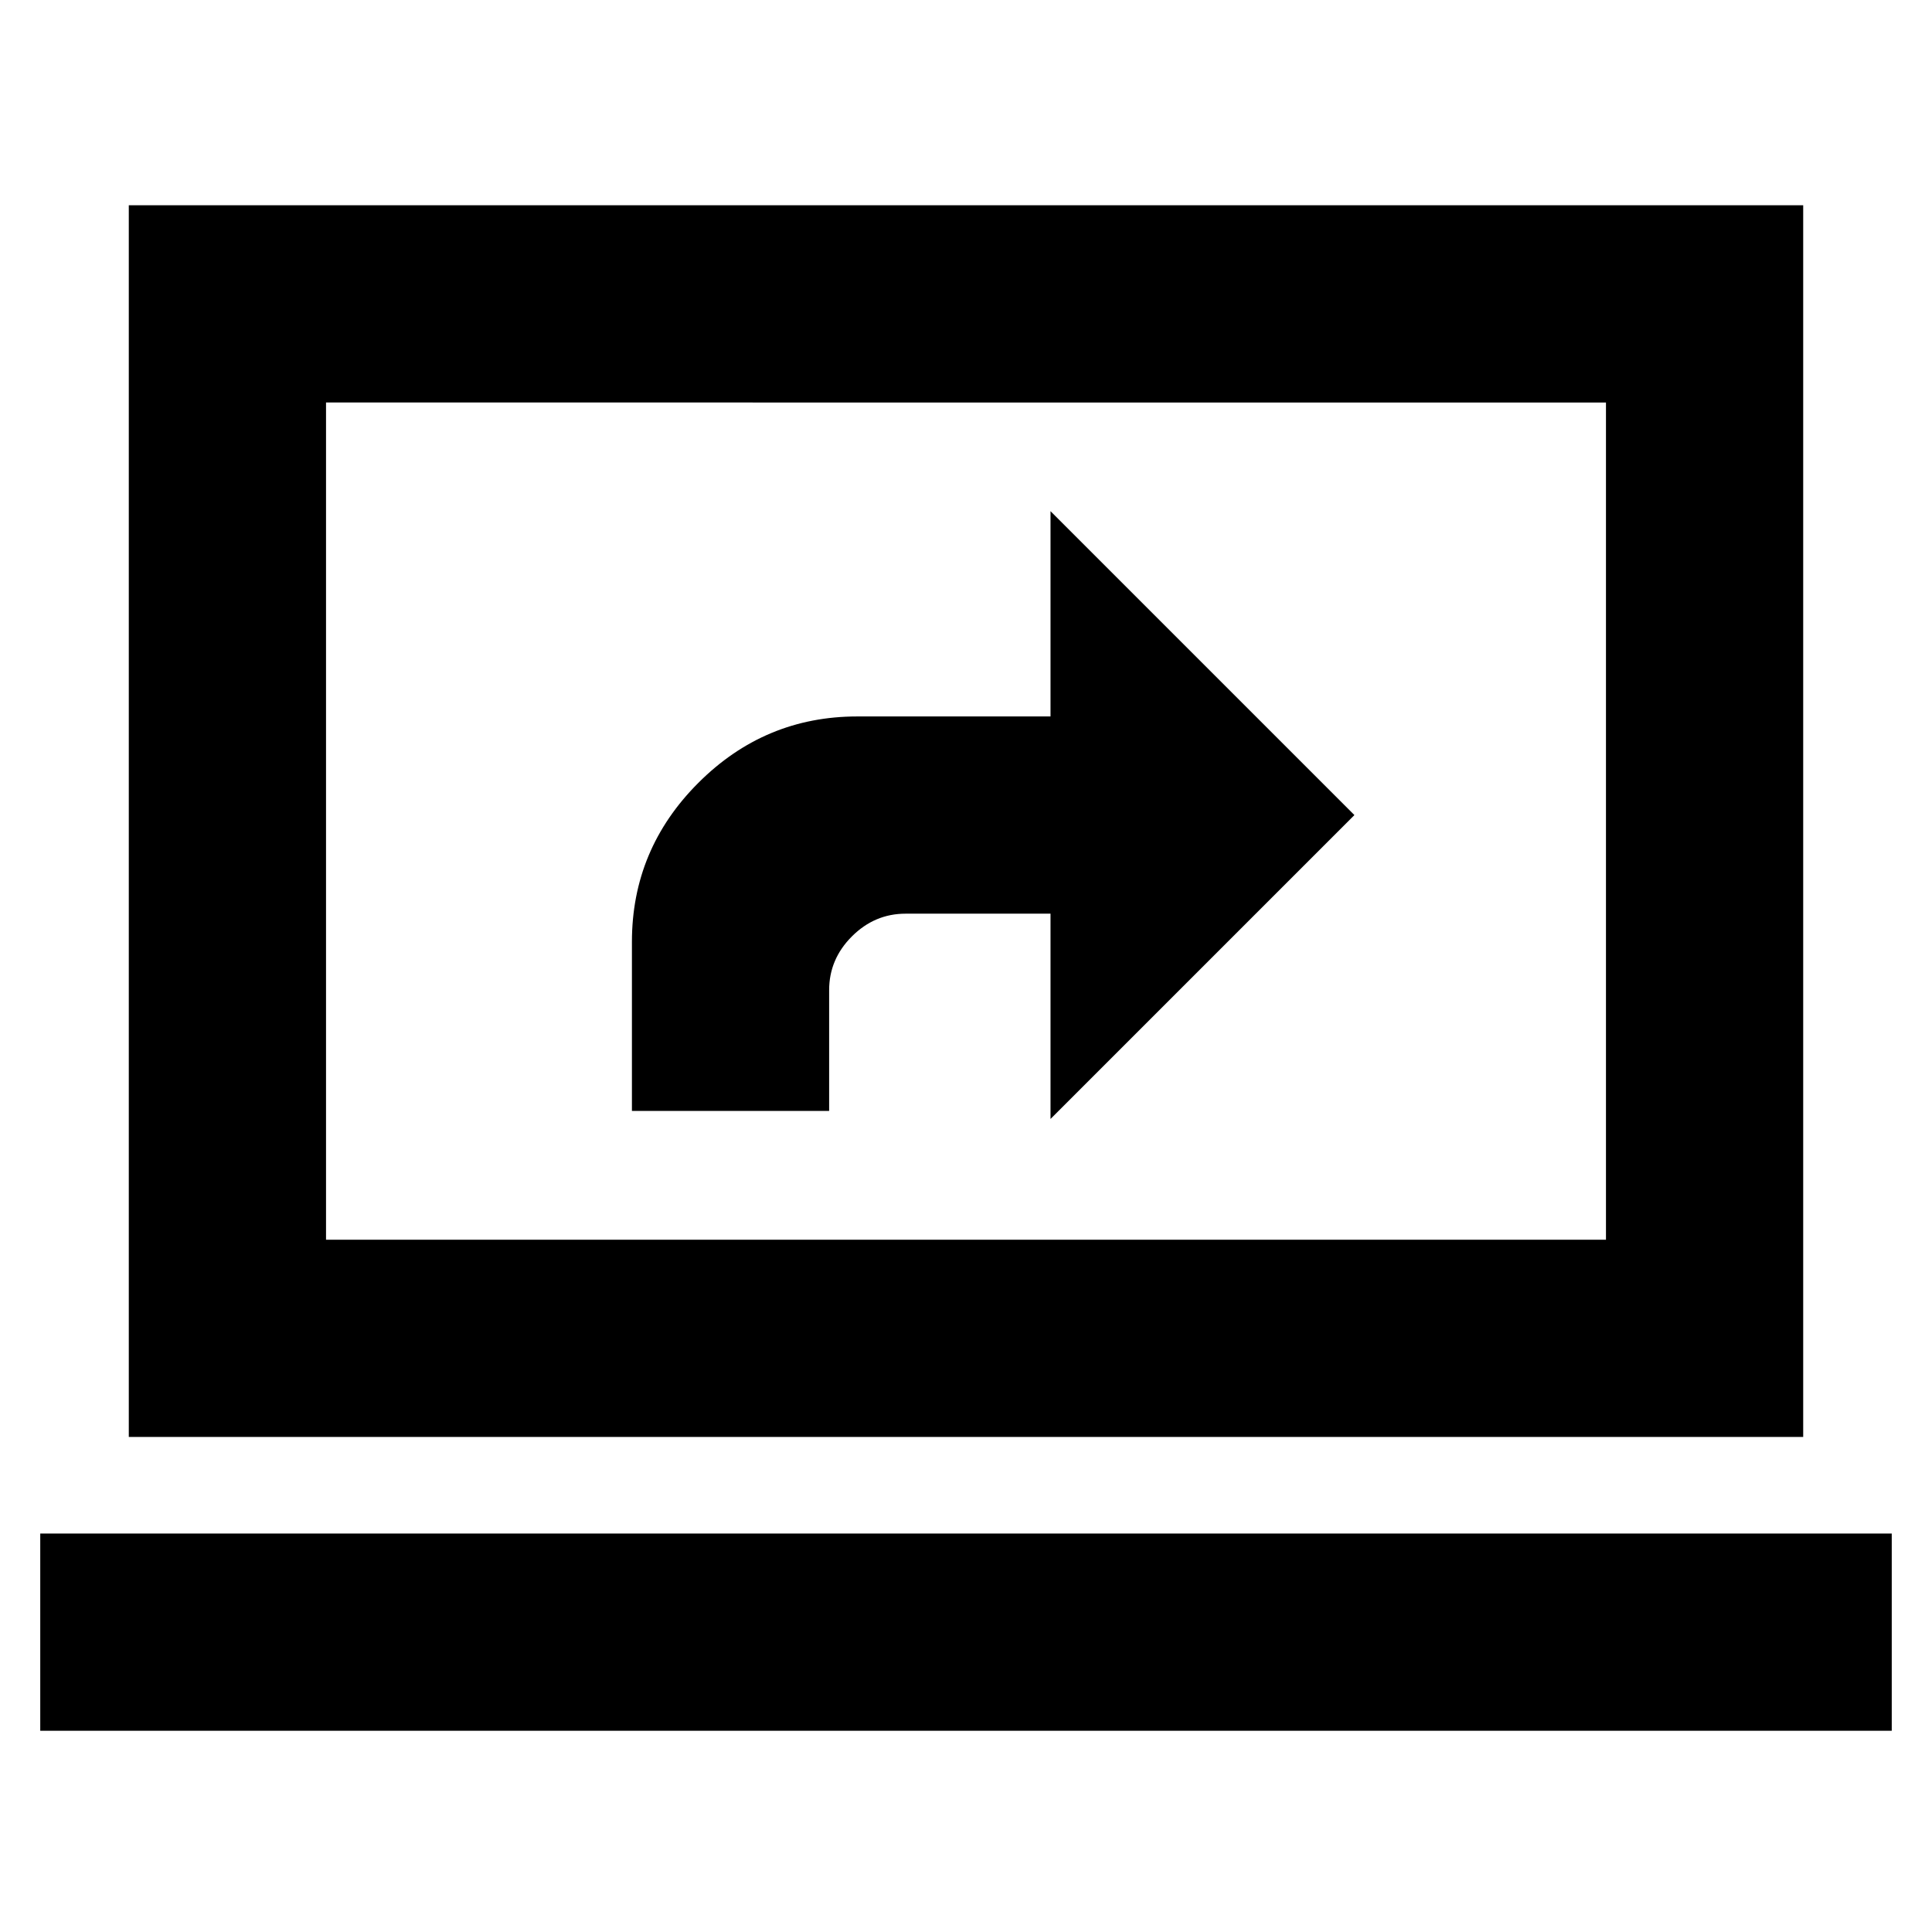 <svg xmlns="http://www.w3.org/2000/svg" height="20" viewBox="0 -960 960 960" width="20"><path d="M20-100v-98h920v98H20Zm44-146v-612h832v612H64Zm98-98h636v-416H162v416Zm0 0v-416 416Zm152-64h98v-60q0-15.4 11.3-26.7Q434.6-506 450-506h72v102l151-151-151-151v102h-96q-46 0-79 33t-33 79v84Z"/></svg>